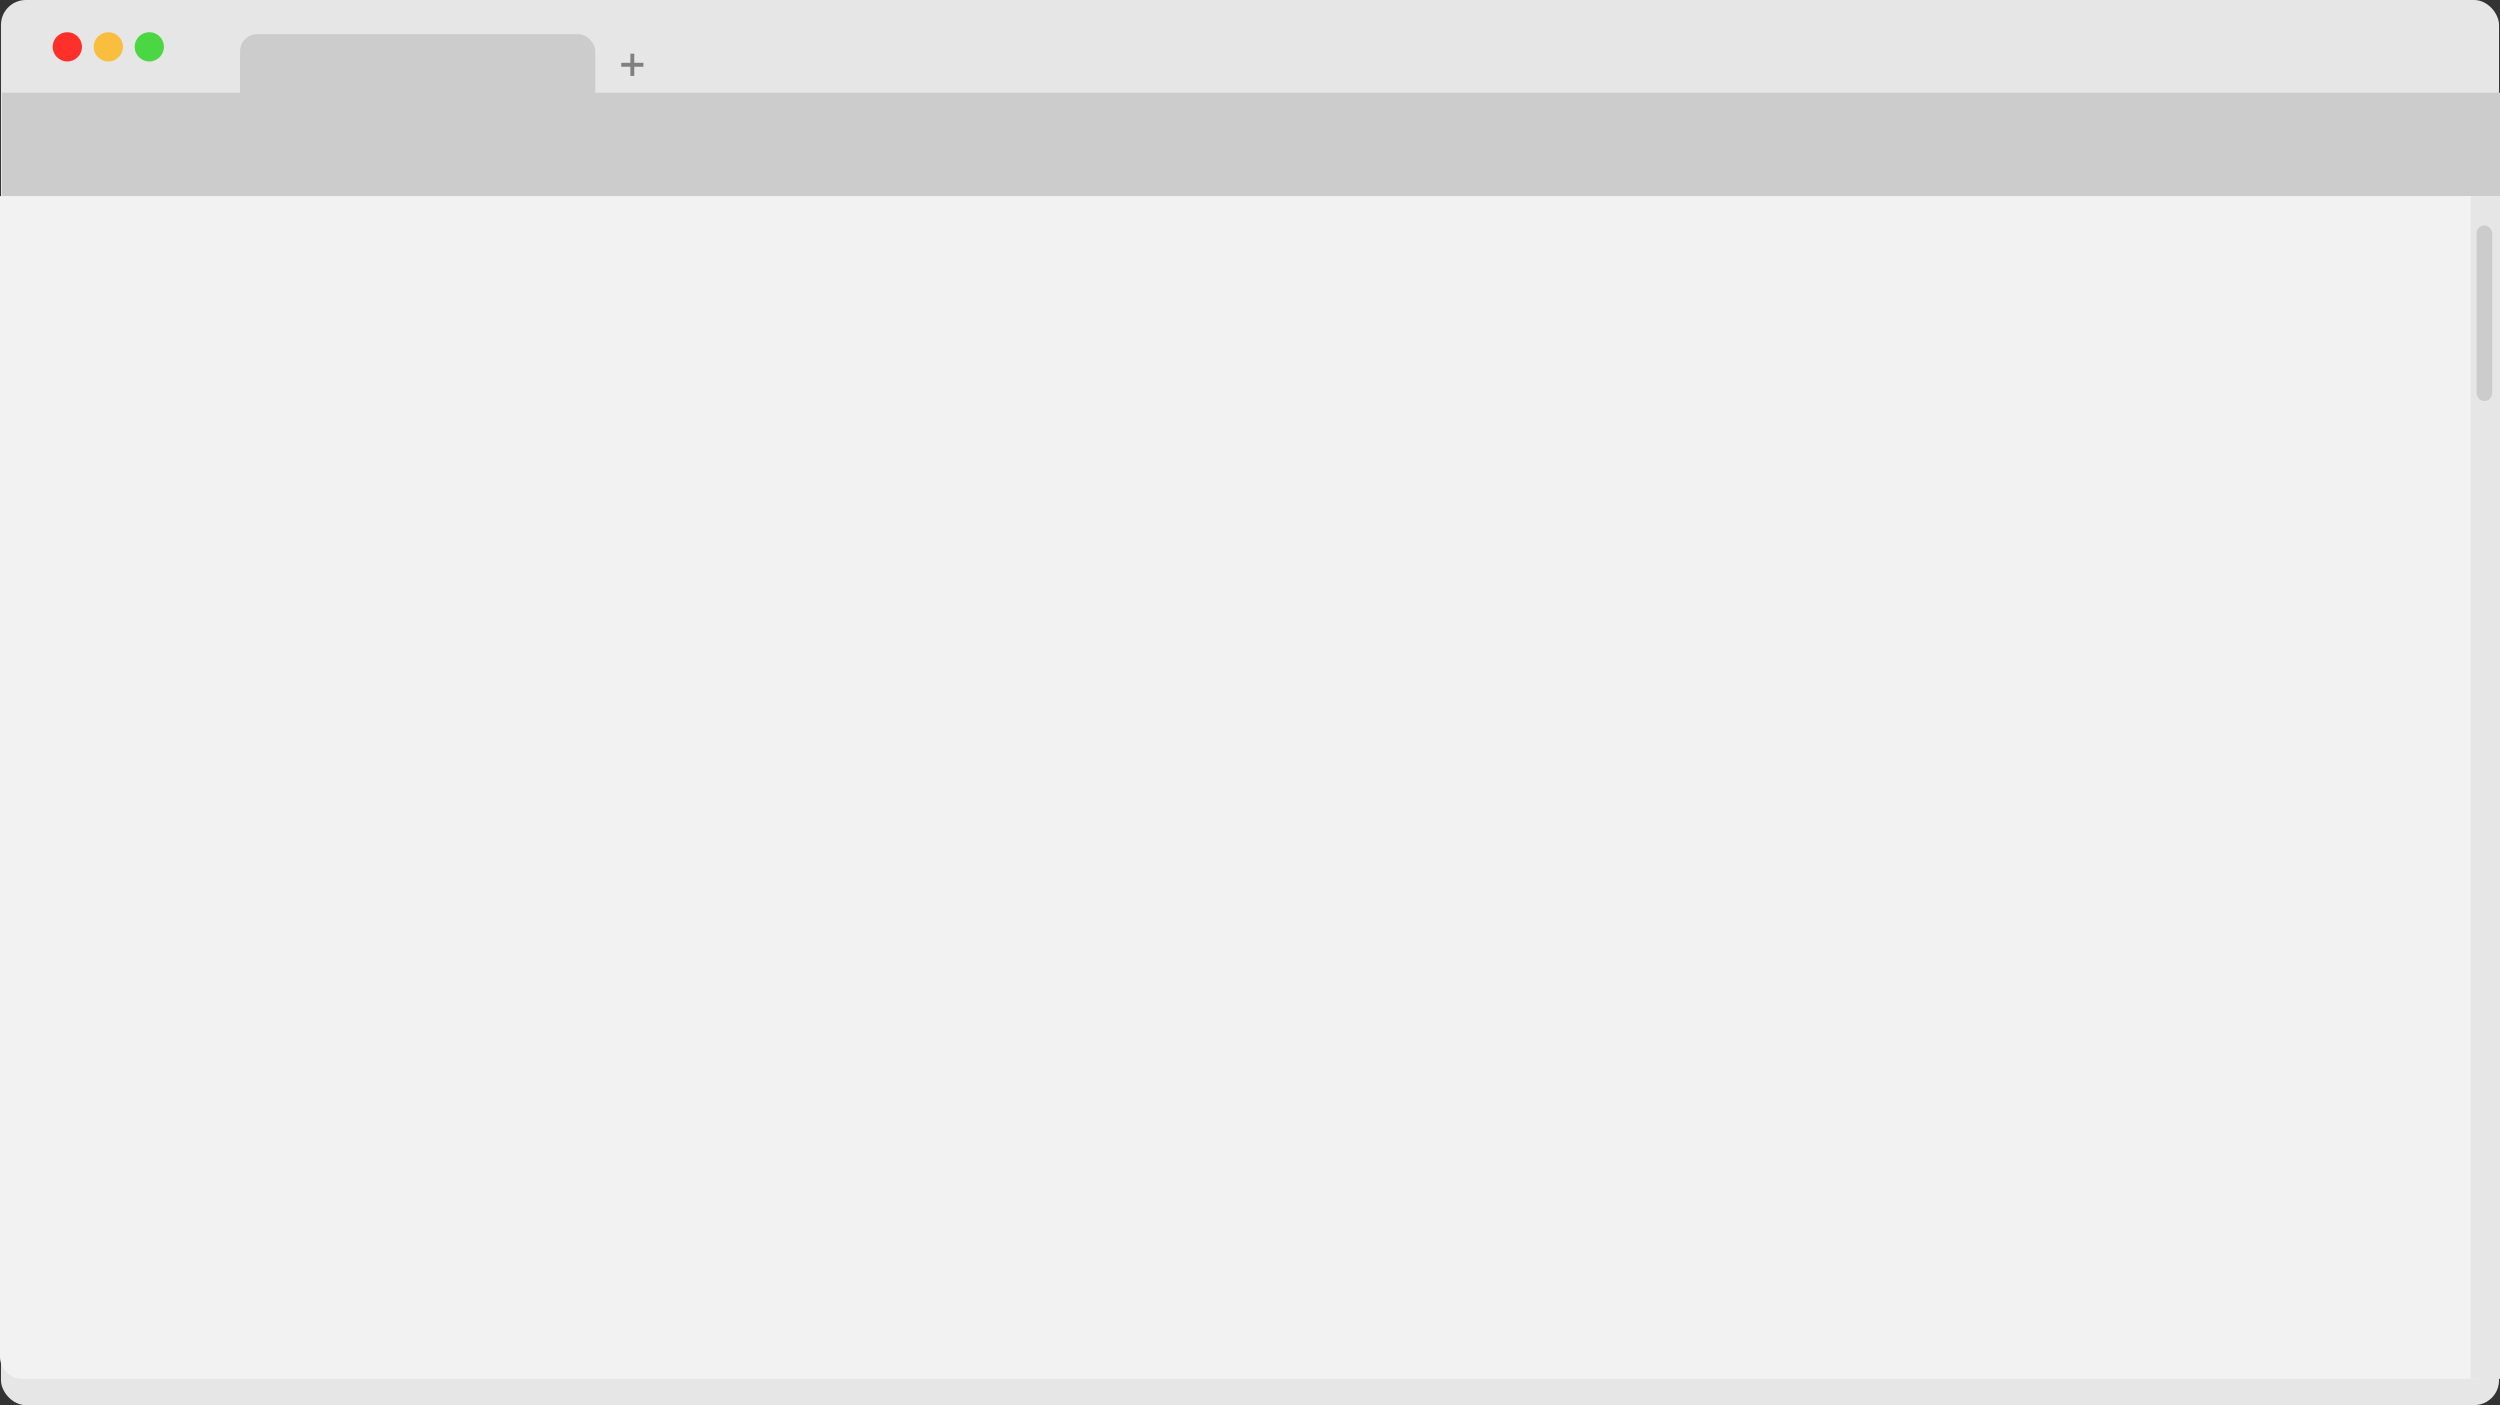<svg id="Layer_1" data-name="Layer 1" xmlns="http://www.w3.org/2000/svg" viewBox="0 0 1281 720"><rect x="0" y="0" width="1281" height="720" fill="#333333" stroke="none"/><defs><style>.cls-1{fill:#e6e6e6;}.cls-2{fill:#ccc;}.cls-3{fill:#ff302a;}.cls-4{fill:#f9be3d;}.cls-5{fill:#4bd643;}.cls-6{fill:#f2f2f2;}.cls-7{fill:gray;}</style></defs><title>Untitled-1</title><rect class="cls-1" x="0.5" width="1280" height="720" rx="12.76"/><rect class="cls-2" x="1" y="47.5" width="1280" height="53"/><circle class="cls-3" cx="34.5" cy="24" r="7.5"/><circle class="cls-4" cx="55.5" cy="24" r="7.5"/><circle class="cls-5" cx="76.5" cy="24" r="7.5"/><path class="cls-6" d="M0,100.5H1281a0,0,0,0,1,0,0V695.12a11.38,11.38,0,0,1-11.38,11.38H11.38A11.38,11.38,0,0,1,0,695.12V100.5A0,0,0,0,1,0,100.5Z"/><rect class="cls-2" x="123" y="17.5" width="182" height="39" rx="8.78"/><path class="cls-7" d="M698,361.4v-4.71h-4.68v-2H698V350h2v4.68h4.68v2H700v4.71Z" transform="translate(-375 -322.5)"/><rect class="cls-1" x="1266" y="100.5" width="15" height="606"/><rect id="scroll" class="cls-2" x="1269" y="115.5" width="8" height="90" rx="4"/></svg>